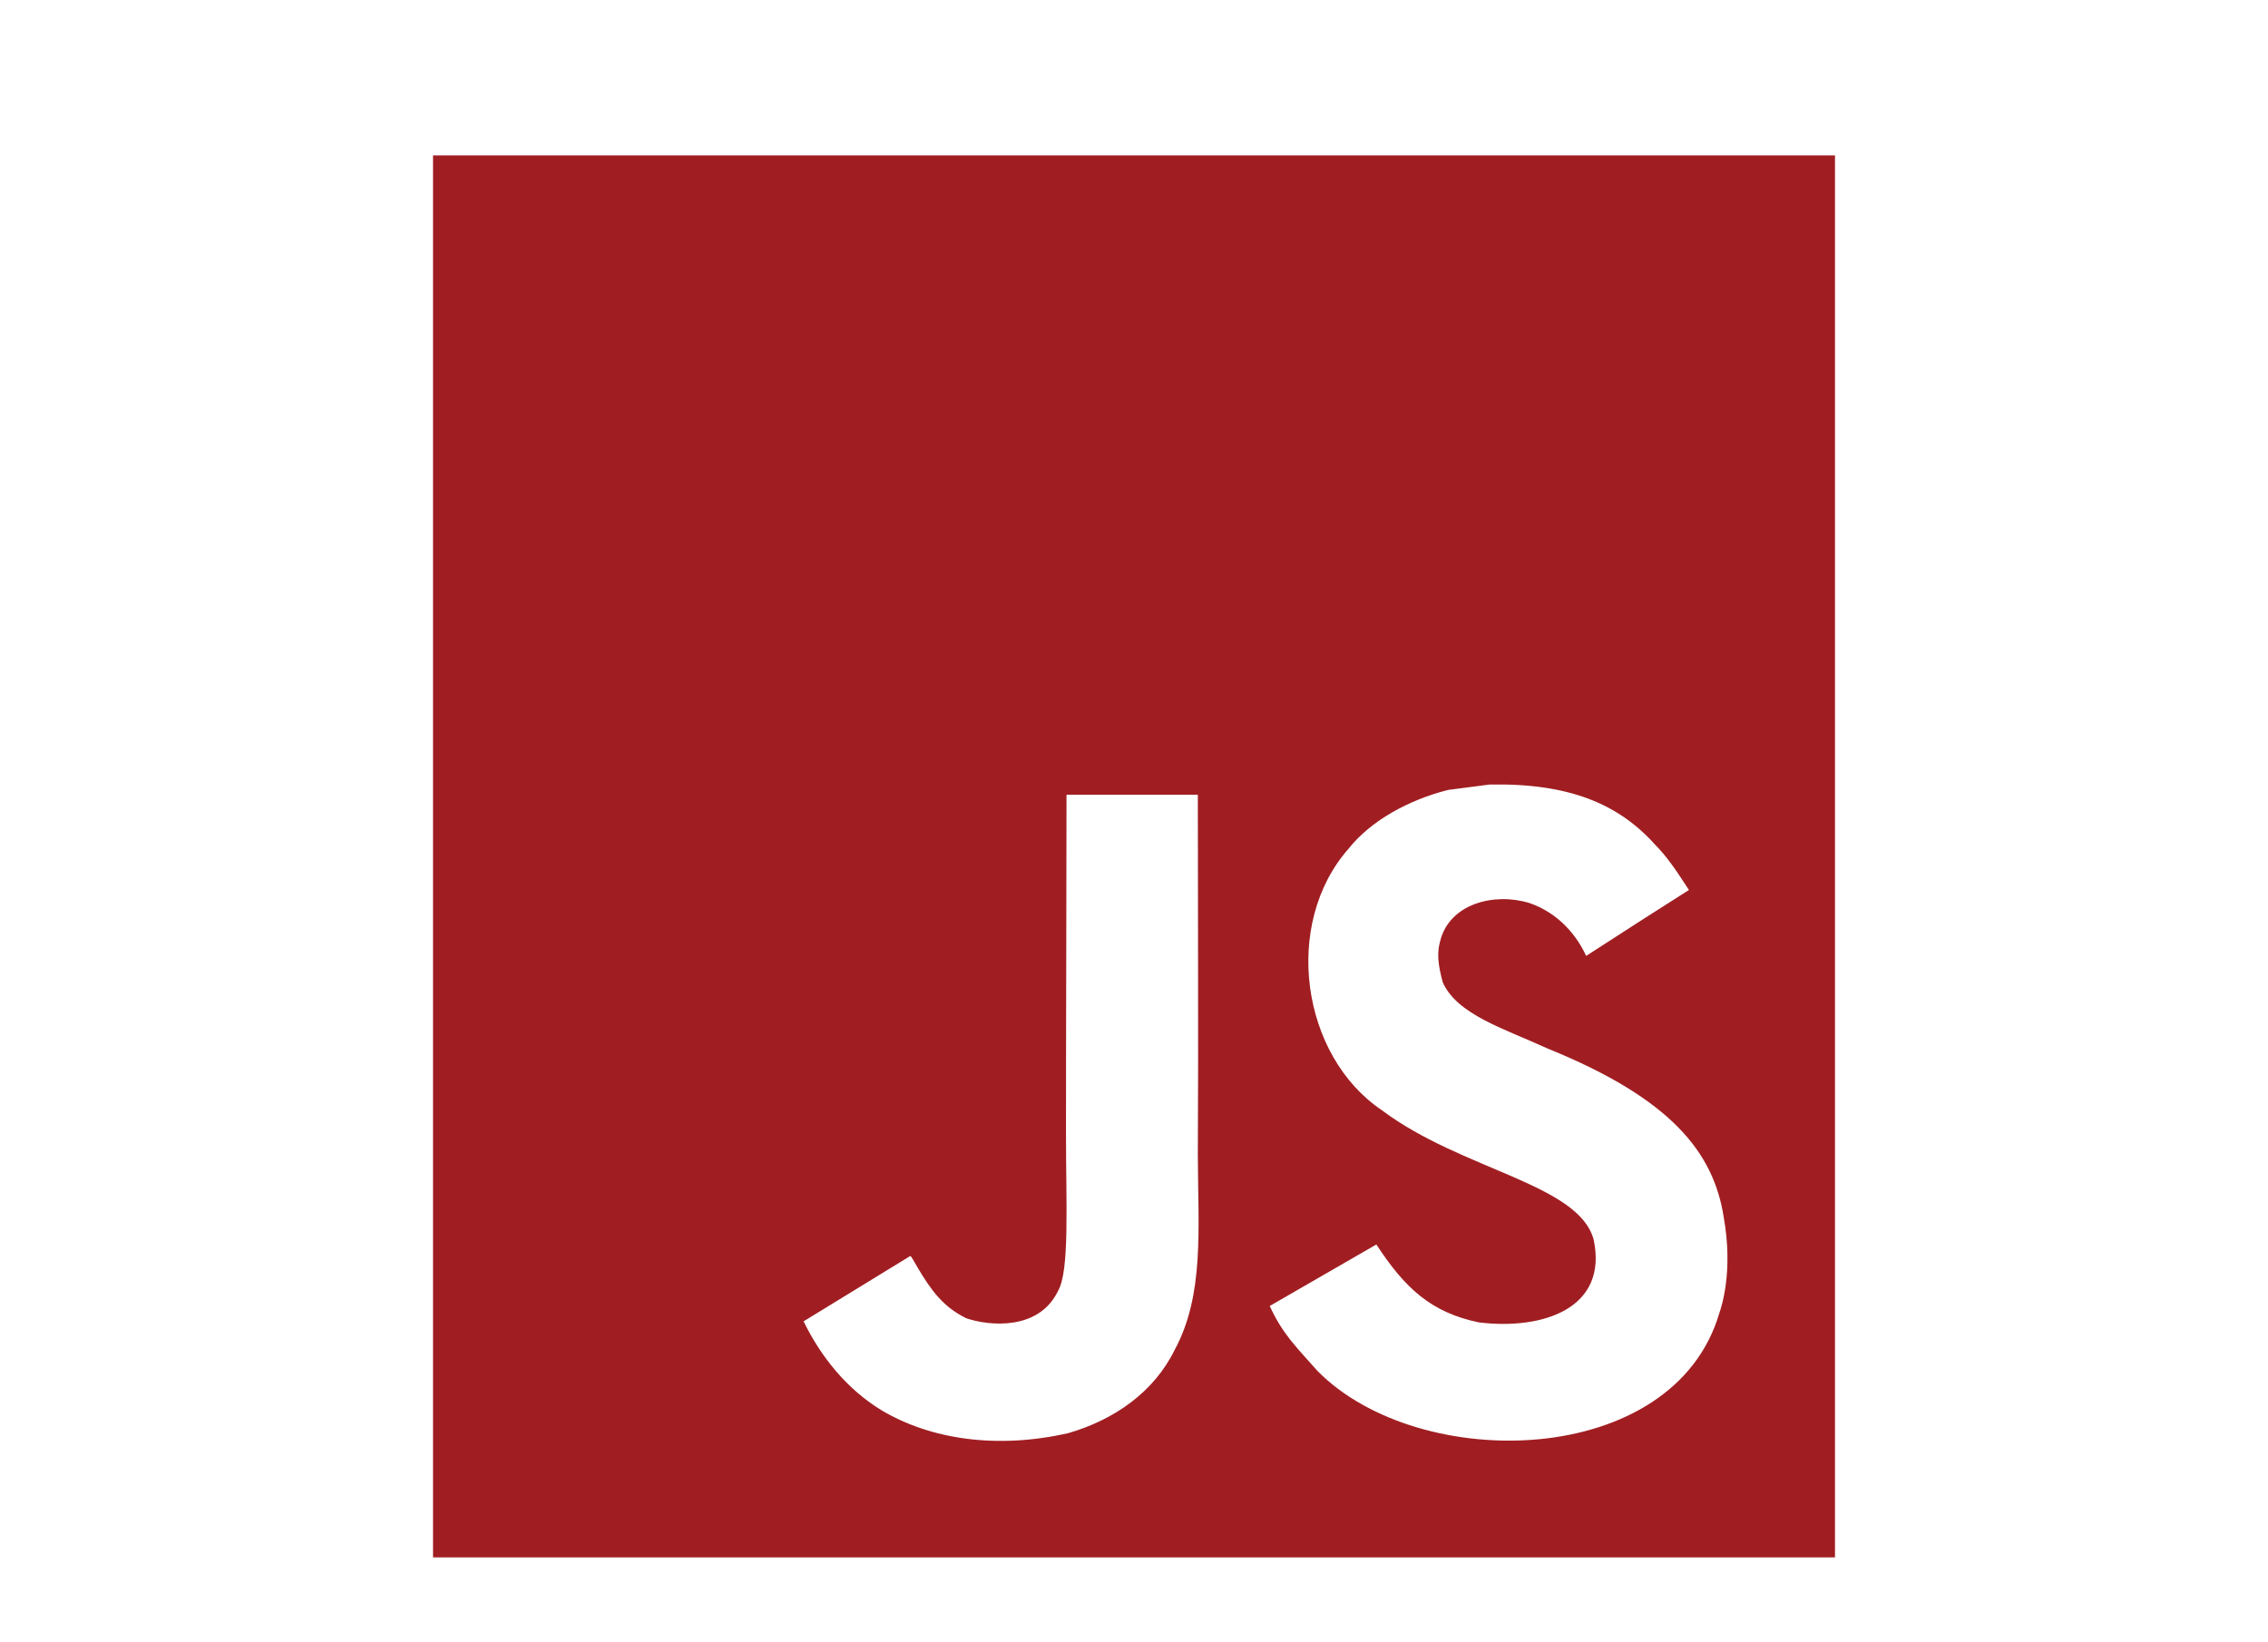 <?xml version="1.0" encoding="utf-8"?>
<!-- Generator: Adobe Illustrator 16.0.0, SVG Export Plug-In . SVG Version: 6.00 Build 0)  -->
<!DOCTYPE svg PUBLIC "-//W3C//DTD SVG 1.1//EN" "http://www.w3.org/Graphics/SVG/1.1/DTD/svg11.dtd">
<svg version="1.1" id="Layer_1" xmlns="http://www.w3.org/2000/svg" xmlns:xlink="http://www.w3.org/1999/xlink" x="0px" y="0px"
	 width="145px" height="105px" viewBox="0 0 145 105" enable-background="new 0 0 145 105" xml:space="preserve">
<g>
	<path fill="#A01E22" d="M27.685,9.938v89.631h89.631V9.938H27.685z M75.095,86.313c-1.323,2.688-3.849,4.454-6.775,5.307
		c-4.496,1.033-8.797,0.443-11.997-1.477c-2.14-1.313-3.813-3.336-4.948-5.664l6.826-4.181c0.06,0.024,0.239,0.348,0.479,0.768
		c0.87,1.458,1.622,2.491,3.098,3.216c1.449,0.494,4.631,0.811,5.861-1.74c0.751-1.299,0.513-5.47,0.513-10.086
		c-0.001-7.252,0.033-14.475,0.033-21.646h8.395c0,7.888,0.044,15.358,0,23.056C76.597,78.583,77.007,82.789,75.095,86.313z
		 M109.925,83.941c-2.919,9.982-19.189,10.307-25.692,3.711c-1.374-1.552-2.235-2.363-3.055-4.155
		c3.456-1.987,3.456-1.987,6.818-3.933c1.827,2.808,3.515,4.351,6.553,4.982c4.122,0.504,8.269-0.912,7.339-5.29
		c-0.956-3.575-8.439-4.444-13.533-8.269c-5.171-3.473-6.382-11.91-2.133-16.731c1.416-1.784,3.831-3.114,6.365-3.754l2.644-0.343
		c5.078-0.102,8.251,1.239,10.581,3.841c0.648,0.656,1.178,1.364,2.167,2.9c-2.704,1.723-2.695,1.706-6.571,4.215
		c-0.826-1.783-2.199-2.9-3.65-3.388c-2.254-0.682-5.095,0.06-5.684,2.44c-0.205,0.733-0.162,1.416,0.162,2.627
		c0.912,2.083,3.978,2.988,6.725,4.25c7.91,3.208,10.581,6.648,11.237,10.742C110.83,81.313,110.044,83.599,109.925,83.941
		L109.925,83.941z"/>
</g>
</svg>
